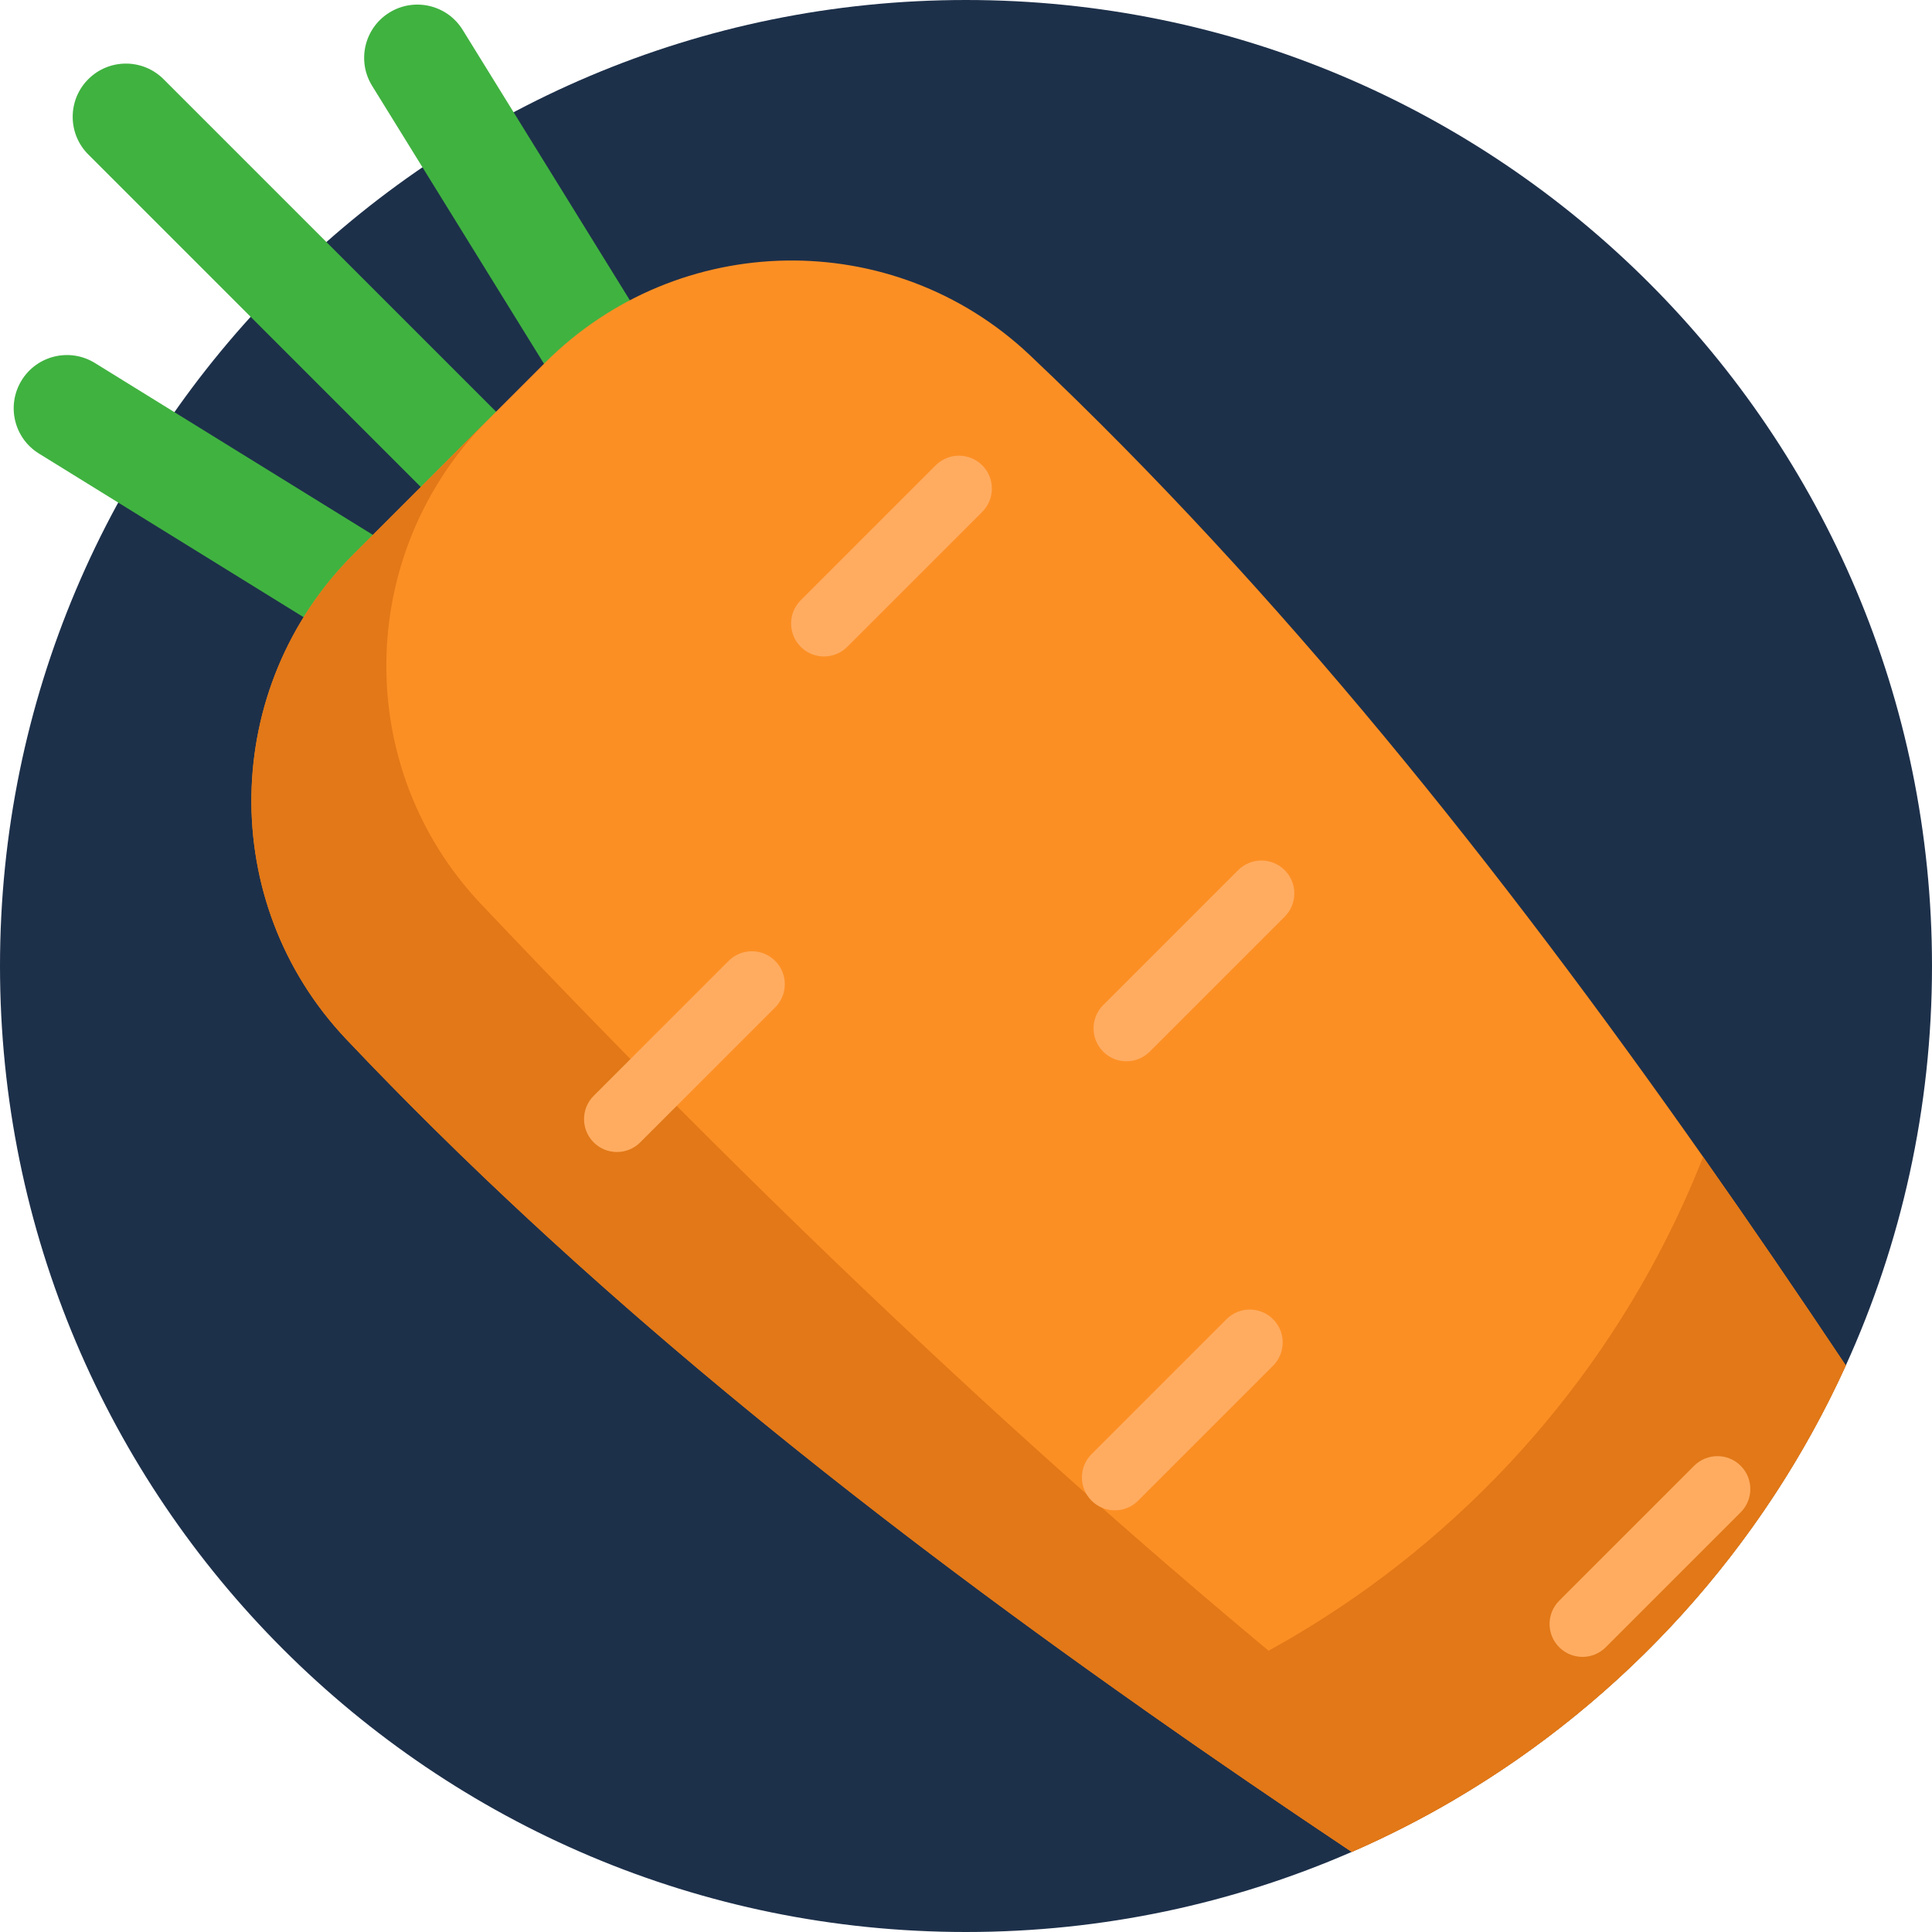 <?xml version="1.0" encoding="iso-8859-1"?>
<!-- Generator: Adobe Illustrator 19.0.0, SVG Export Plug-In . SVG Version: 6.00 Build 0)  -->
<svg version="1.1" id="Capa_1" xmlns="http://www.w3.org/2000/svg" xmlns:xlink="http://www.w3.org/1999/xlink" x="0px" y="0px"
	 viewBox="0 0 512 512" style="enable-background:new 0 0 512 512;" xml:space="preserve">
<path style="fill:#1D304A;" d="M512,256c0,37.752-8.171,73.592-22.841,105.859c-21.943,48.243-58.42,88.492-103.842,115.127
	c-8.714,5.11-17.753,9.718-27.084,13.782C326.917,504.424,292.342,512,256,512C114.615,512,0,397.385,0,256S114.615,0,256,0
	S512,114.615,512,256z"/>
<g>
	<path style="fill:#40B240;" d="M23.395,20.985L23.395,20.985c-5.509,5.509-5.509,14.439,0,19.948l96.781,96.781l19.948-19.948
		L43.343,20.985C37.835,15.477,28.904,15.477,23.395,20.985z"/>
	<path style="fill:#40B240;" d="M103.192,3.329L103.192,3.329c-6.626,4.097-8.676,12.79-4.579,19.415l71.98,116.412l23.994-14.837
		L122.607,7.908C118.51,1.282,109.818-0.768,103.192,3.329z"/>
	<path style="fill:#40B240;" d="M5.739,100.781L5.739,100.781c4.097-6.626,12.79-8.676,19.415-4.579l116.412,71.98l-14.837,23.994
		l-116.411-71.98C3.693,116.1,1.643,107.407,5.739,100.781z"/>
</g>
<path style="fill:#FC8F24;" d="M489.159,361.859c-26.154,57.501-72.944,103.633-130.926,128.909
	c-18.63-12.445-37.146-25.088-55.442-37.982c-76.11-53.572-148.574-111.386-211.069-177.424
	c-34.273-36.227-33.29-93.226,1.975-128.481l50.761-50.772c35.265-35.255,92.264-36.248,128.481-1.975
	c66.435,62.882,124.552,135.837,178.406,212.449c0,0,0,0,0,0.01C464.175,324.838,476.766,343.291,489.159,361.859z"/>
<g>
	<path style="fill:#E27817;" d="M489.159,361.859c-26.154,57.501-72.944,103.633-130.926,128.909
		c-18.63-12.445-37.146-25.088-55.442-37.982c4.2-1.567,8.349-3.239,12.434-5.026c9.331-4.065,18.369-8.673,27.084-13.782
		c45.422-26.634,81.899-66.884,103.842-115.127c1.829-4.033,3.563-8.119,5.193-12.257
		C464.175,324.838,476.766,343.291,489.159,361.859z"/>
	<path style="fill:#E27817;" d="M385.317,476.985c-8.714,5.11-17.753,9.718-27.084,13.782
		c-96.12-64.219-188.991-133.486-266.512-215.406c-34.262-36.227-33.29-93.226,1.975-128.491l35.756-35.756
		c-35.255,35.255-36.248,92.264-1.964,128.481C207.151,323.772,292.603,405.023,385.317,476.985z"/>
</g>
<g>
	<path style="fill:#FFAC61;" d="M260.298,135.65l-35.762,35.762c-3.405,3.405-8.927,3.405-12.332,0l0,0
		c-3.405-3.405-3.405-8.927,0-12.332l35.762-35.762c3.405-3.405,8.927-3.405,12.332,0l0,0
		C263.703,126.724,263.703,132.244,260.298,135.65z"/>
	<path style="fill:#FFAC61;" d="M205.423,266.98l-35.762,35.762c-3.405,3.405-8.927,3.405-12.332,0l0,0
		c-3.405-3.405-3.405-8.927,0-12.332l35.762-35.762c3.405-3.405,8.927-3.405,12.332,0l0,0
		C208.828,258.054,208.828,263.574,205.423,266.98z"/>
	<path style="fill:#FFAC61;" d="M337.369,361.933l-35.762,35.762c-3.405,3.405-8.927,3.405-12.332,0l0,0
		c-3.405-3.405-3.405-8.927,0-12.332l35.762-35.762c3.405-3.405,8.927-3.405,12.332,0l0,0
		C340.775,353.006,340.775,358.527,337.369,361.933z"/>
	<path style="fill:#FFAC61;" d="M340.452,242.934l-35.762,35.762c-3.405,3.405-8.927,3.405-12.332,0l0,0
		c-3.405-3.405-3.405-8.927,0-12.332l35.762-35.762c3.405-3.405,8.927-3.405,12.332,0l0,0
		C343.857,234.007,343.857,239.528,340.452,242.934z"/>
	<path style="fill:#FFAC61;" d="M461.3,400.777l-35.762,35.762c-3.405,3.405-8.927,3.405-12.332,0l0,0
		c-3.405-3.405-3.405-8.927,0-12.332l35.762-35.762c3.405-3.405,8.927-3.405,12.332,0l0,0
		C464.706,391.85,464.706,397.372,461.3,400.777z"/>
</g>
<g>
</g>
<g>
</g>
<g>
</g>
<g>
</g>
<g>
</g>
<g>
</g>
<g>
</g>
<g>
</g>
<g>
</g>
<g>
</g>
<g>
</g>
<g>
</g>
<g>
</g>
<g>
</g>
<g>
</g>
</svg>
